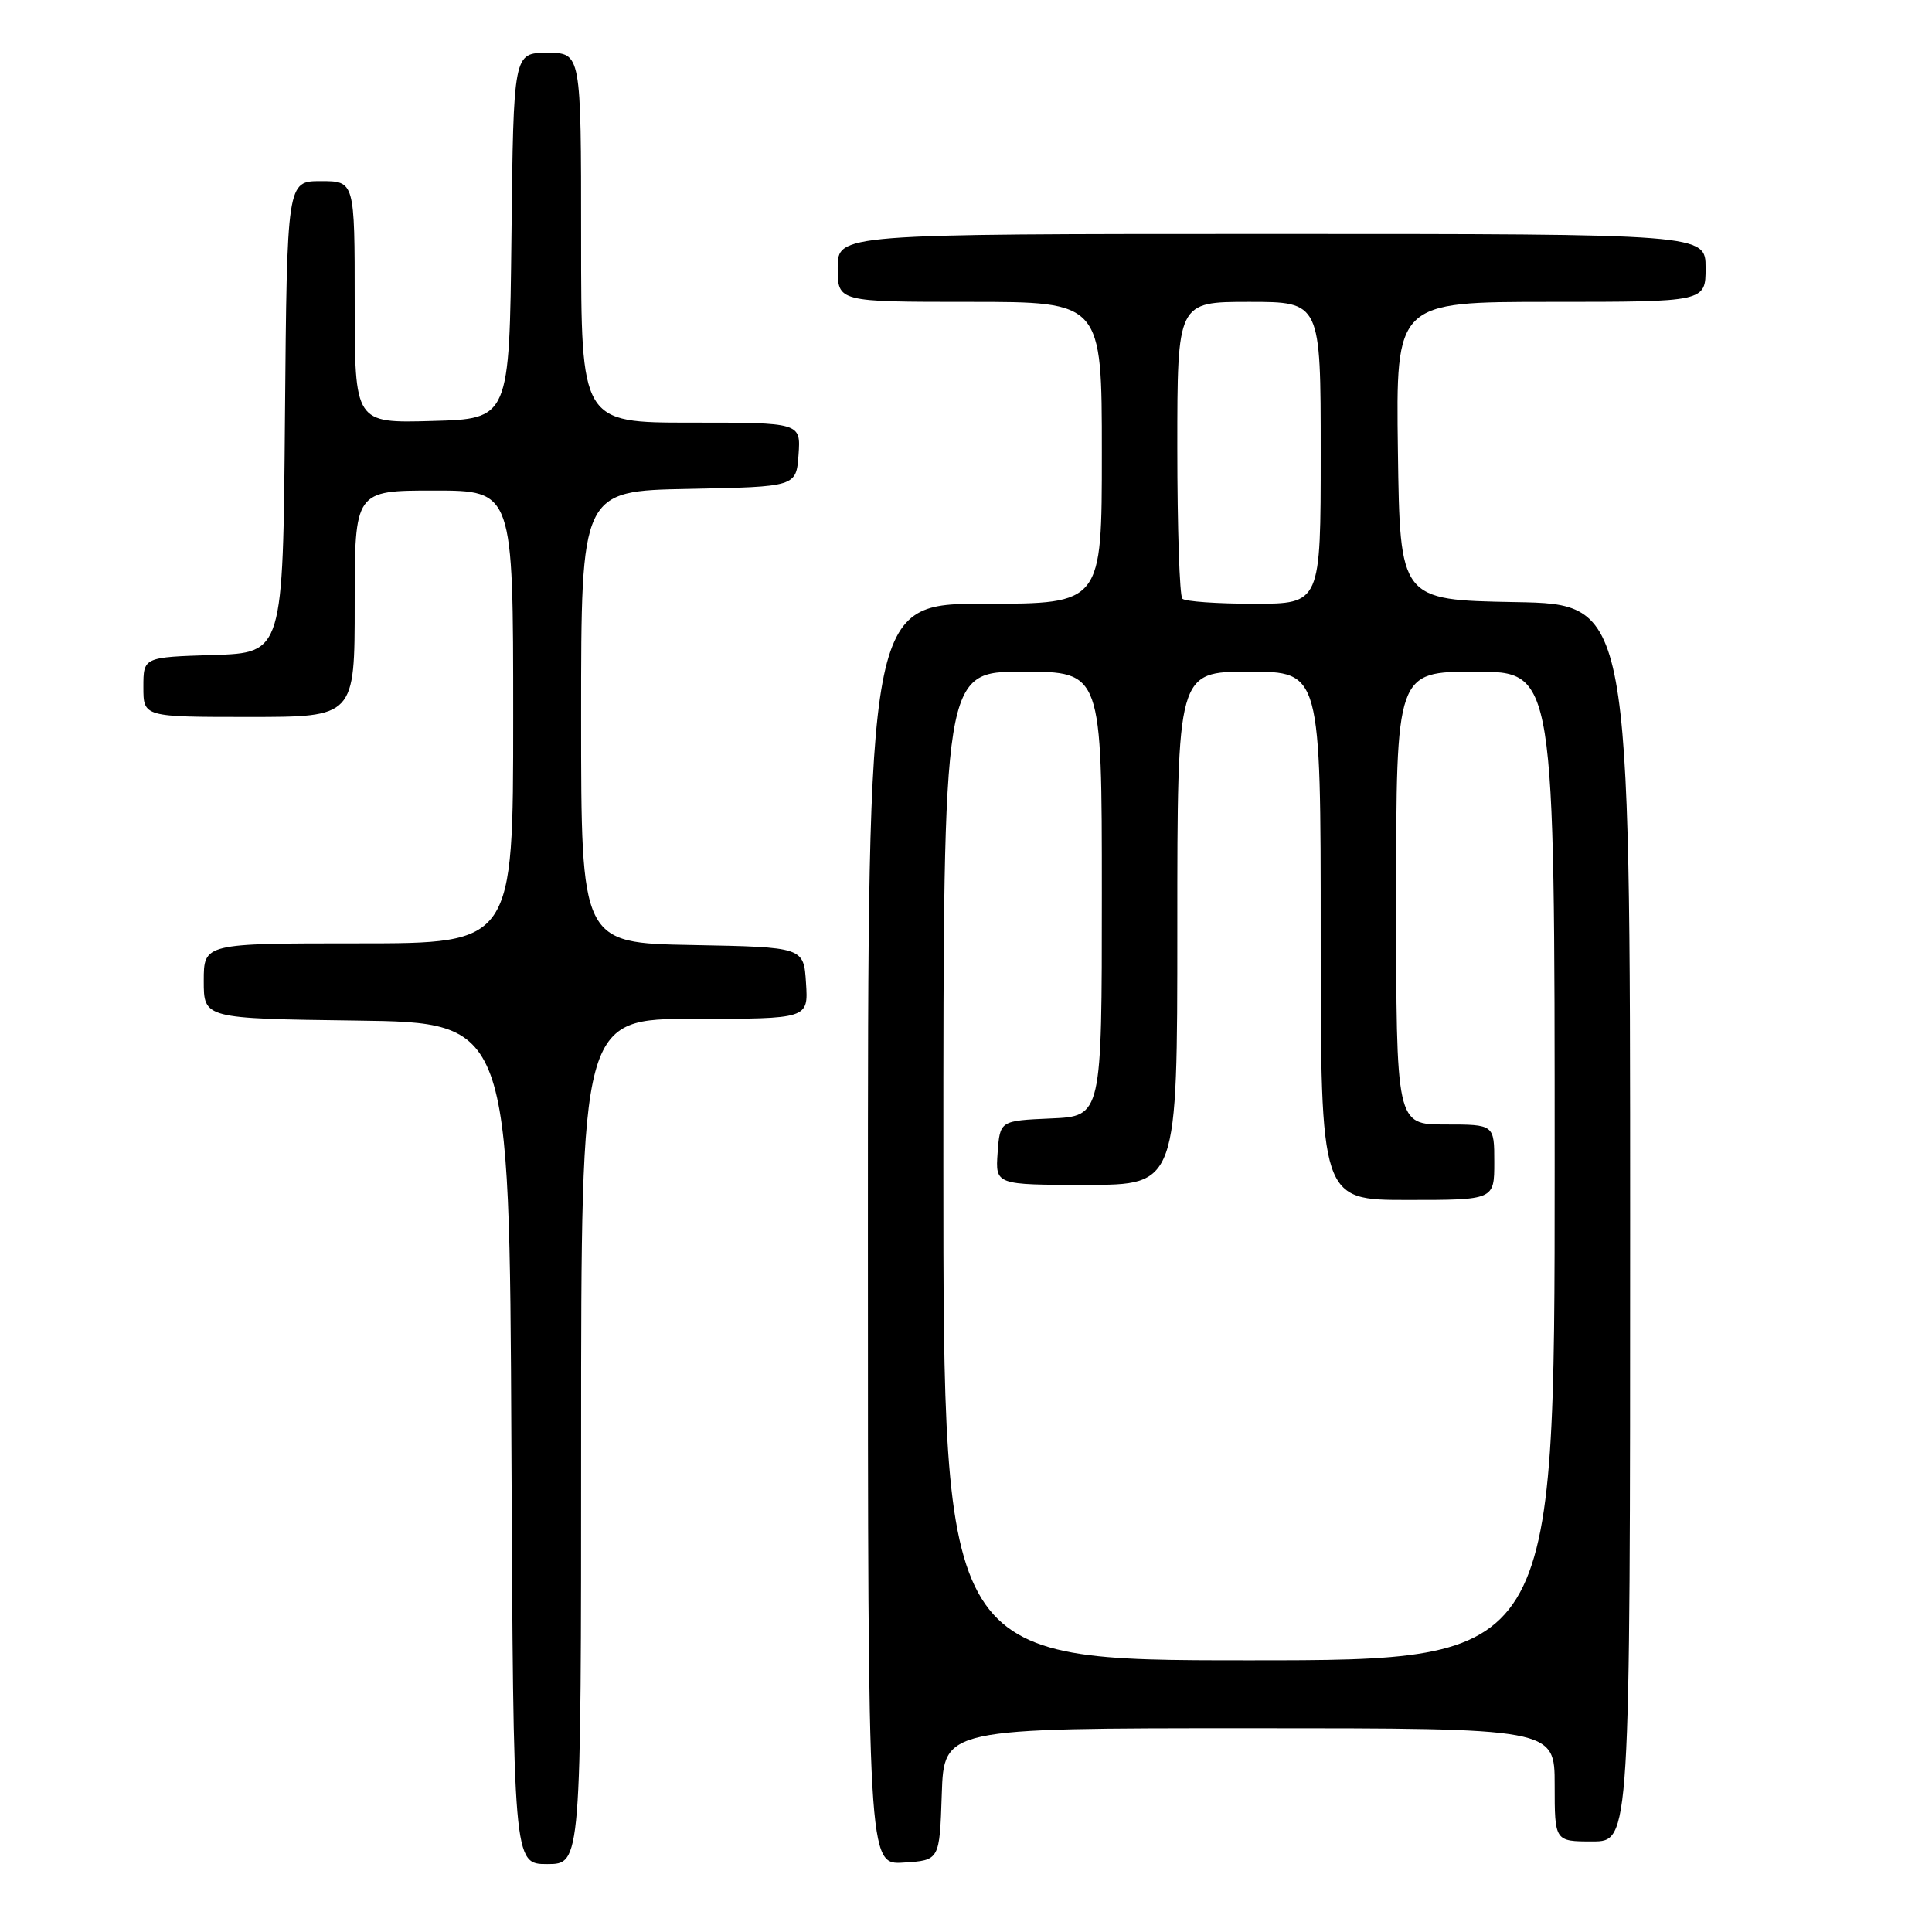 <?xml version="1.0" encoding="UTF-8" standalone="no"?>
<!DOCTYPE svg PUBLIC "-//W3C//DTD SVG 1.1//EN" "http://www.w3.org/Graphics/SVG/1.1/DTD/svg11.dtd" >
<svg xmlns="http://www.w3.org/2000/svg" xmlns:xlink="http://www.w3.org/1999/xlink" version="1.1" viewBox="0 0 256 256">
 <g >
 <path fill="currentColor"
d=" M 77.00 191.00 C 77.00 135.00 77.00 135.00 92.05 135.00 C 107.11 135.00 107.11 135.00 106.80 130.25 C 106.50 125.50 106.50 125.50 91.75 125.22 C 77.00 124.95 77.00 124.95 77.00 95.00 C 77.00 65.05 77.00 65.05 91.25 64.78 C 105.50 64.50 105.50 64.50 105.81 60.25 C 106.11 56.00 106.11 56.00 91.56 56.00 C 77.00 56.00 77.00 56.00 77.00 31.50 C 77.00 7.00 77.00 7.00 72.52 7.00 C 68.04 7.00 68.04 7.00 67.77 31.25 C 67.50 55.50 67.50 55.50 57.25 55.78 C 47.00 56.07 47.00 56.07 47.00 40.03 C 47.00 24.00 47.00 24.00 42.51 24.00 C 38.03 24.00 38.03 24.00 37.76 55.25 C 37.50 86.50 37.50 86.50 28.25 86.79 C 19.00 87.08 19.00 87.08 19.00 91.04 C 19.00 95.00 19.00 95.00 33.00 95.00 C 47.00 95.00 47.00 95.00 47.00 80.00 C 47.00 65.00 47.00 65.00 57.50 65.00 C 68.00 65.00 68.00 65.00 68.00 95.00 C 68.00 125.00 68.00 125.00 47.50 125.00 C 27.00 125.00 27.00 125.00 27.00 129.98 C 27.00 134.96 27.00 134.96 47.25 135.23 C 67.50 135.50 67.50 135.50 67.76 191.25 C 68.02 247.00 68.02 247.00 72.51 247.00 C 77.00 247.00 77.00 247.00 77.00 191.00 Z  M 124.79 237.75 C 125.08 229.00 125.08 229.00 165.54 229.00 C 206.00 229.00 206.00 229.00 206.00 236.50 C 206.00 244.00 206.00 244.00 211.00 244.00 C 216.00 244.00 216.00 244.00 216.00 162.03 C 216.00 80.05 216.00 80.05 200.75 79.78 C 185.50 79.50 185.50 79.50 185.23 59.75 C 184.96 40.00 184.96 40.00 205.48 40.00 C 226.00 40.00 226.00 40.00 226.00 35.50 C 226.00 31.00 226.00 31.00 168.50 31.00 C 111.00 31.00 111.00 31.00 111.00 35.50 C 111.00 40.00 111.00 40.00 128.50 40.00 C 146.00 40.00 146.00 40.00 146.00 60.00 C 146.00 80.00 146.00 80.00 130.50 80.00 C 115.00 80.00 115.00 80.00 115.00 163.55 C 115.00 247.11 115.00 247.11 119.75 246.80 C 124.50 246.50 124.50 246.50 124.79 237.75 Z  M 125.00 154.50 C 125.00 89.00 125.00 89.00 135.50 89.00 C 146.00 89.00 146.00 89.00 146.00 118.45 C 146.00 147.91 146.00 147.91 139.25 148.20 C 132.50 148.50 132.50 148.50 132.19 152.75 C 131.89 157.00 131.89 157.00 143.94 157.00 C 156.00 157.00 156.00 157.00 156.00 123.00 C 156.00 89.00 156.00 89.00 165.50 89.00 C 175.00 89.00 175.00 89.00 175.00 124.00 C 175.00 159.00 175.00 159.00 186.50 159.00 C 198.00 159.00 198.00 159.00 198.00 154.00 C 198.00 149.00 198.00 149.00 191.50 149.00 C 185.00 149.00 185.00 149.00 185.00 119.00 C 185.00 89.00 185.00 89.00 195.50 89.00 C 206.00 89.00 206.00 89.00 206.00 154.50 C 206.00 220.00 206.00 220.00 165.50 220.00 C 125.00 220.00 125.00 220.00 125.00 154.50 Z  M 156.67 79.33 C 156.30 78.97 156.00 69.97 156.00 59.33 C 156.00 40.00 156.00 40.00 165.50 40.00 C 175.00 40.00 175.00 40.00 175.00 60.00 C 175.00 80.00 175.00 80.00 166.17 80.00 C 161.31 80.00 157.03 79.70 156.67 79.33 Z "/>
</g>
</svg>